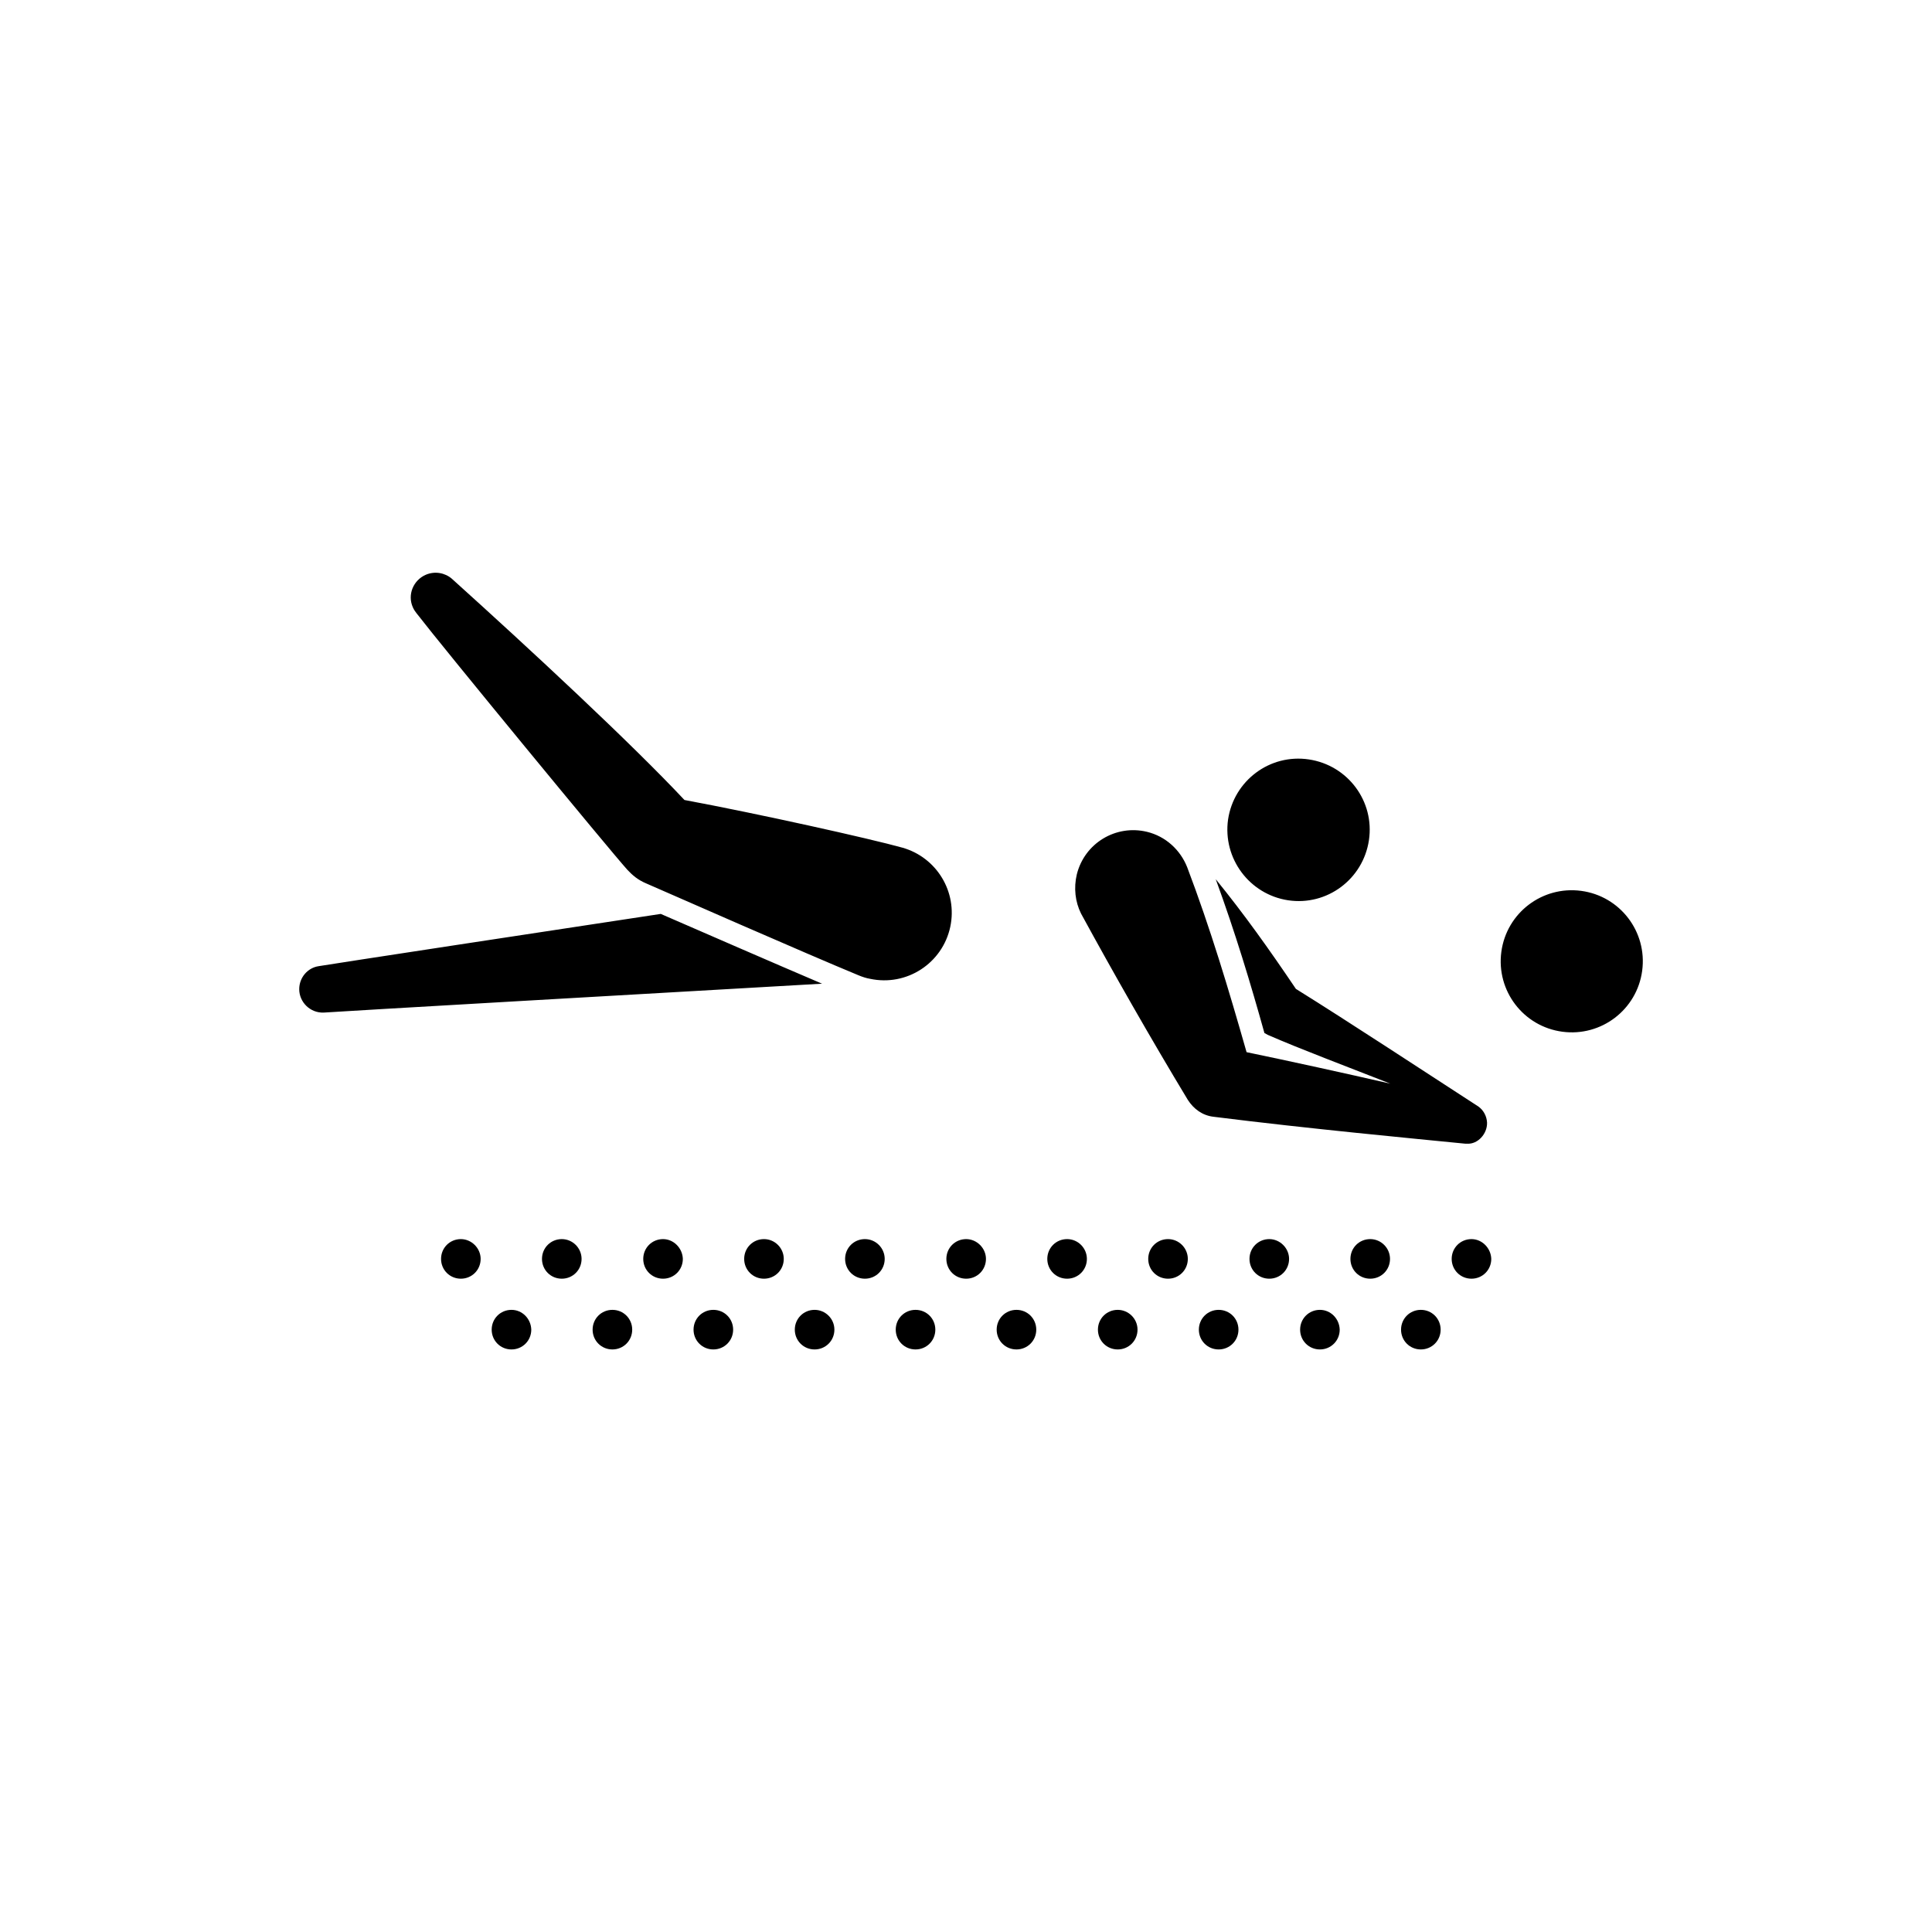 <?xml version="1.0" encoding="utf-8"?>
<!-- Generator: Adobe Illustrator 23.0.3, SVG Export Plug-In . SVG Version: 6.00 Build 0)  -->
<svg version="1.1" id="Calque_1" xmlns="http://www.w3.org/2000/svg" xmlns:xlink="http://www.w3.org/1999/xlink" x="0px" y="0px"
	 viewBox="0 0 595.3 595.3" style="enable-background:new 0 0 595.3 595.3;" xml:space="preserve">
<path d="M203.6,281.6c12.2,5.3,34.9,15.2,49.7,21.5c-45.4,2.6-151.6,8.7-153.5,8.9c-4.2,0.2-7.6-3.2-7.6-7.2c0-3.6,2.6-6.6,6-7.1
	C101,297.2,172.5,286.3,203.6,281.6 M266.5,381.8c-3.4,0-6.1,2.7-6.1,6.1c0,3.4,2.7,6.1,6.1,6.1c3.4,0,6.1-2.7,6.1-6.1
	C272.6,384.6,269.9,381.8,266.5,381.8 M297.7,381.8c-3.4,0-6.1,2.7-6.1,6.1c0,3.4,2.7,6.1,6.1,6.1c3.4,0,6.1-2.7,6.1-6.1
	C303.8,384.6,301,381.8,297.7,381.8 M328.8,381.8c-3.4,0-6.1,2.7-6.1,6.1c0,3.4,2.7,6.1,6.1,6.1c3.4,0,6.1-2.7,6.1-6.1
	C334.9,384.6,332.2,381.8,328.8,381.8 M359.9,381.8c-3.4,0-6.1,2.7-6.1,6.1c0,3.4,2.7,6.1,6.1,6.1c3.4,0,6.1-2.7,6.1-6.1
	C366,384.6,363.3,381.8,359.9,381.8 M391.1,381.8c-3.4,0-6.1,2.7-6.1,6.1c0,3.4,2.7,6.1,6.1,6.1c3.4,0,6.1-2.7,6.1-6.1
	C397.2,384.6,394.4,381.8,391.1,381.8 M422.2,381.8c-3.4,0-6.1,2.7-6.1,6.1c0,3.4,2.7,6.1,6.1,6.1c3.4,0,6.1-2.7,6.1-6.1
	C428.3,384.6,425.6,381.8,422.2,381.8 M453.4,381.8c-3.4,0-6.1,2.7-6.1,6.1c0,3.4,2.7,6.1,6.1,6.1c3.4,0,6.1-2.7,6.1-6.1
	C459.4,384.6,456.7,381.8,453.4,381.8 M235.4,381.8c-3.4,0-6.1,2.7-6.1,6.1c0,3.4,2.7,6.1,6.1,6.1c3.4,0,6.1-2.7,6.1-6.1
	C241.5,384.6,238.8,381.8,235.4,381.8 M204.3,381.8c-3.4,0-6.1,2.7-6.1,6.1c0,3.4,2.7,6.1,6.1,6.1c3.4,0,6.1-2.7,6.1-6.1
	C210.3,384.6,207.6,381.8,204.3,381.8 M173.1,381.8c-3.4,0-6.1,2.7-6.1,6.1c0,3.4,2.7,6.1,6.1,6.1c3.4,0,6.1-2.7,6.1-6.1
	C179.2,384.6,176.5,381.8,173.1,381.8 M142,381.8c-3.4,0-6.1,2.7-6.1,6.1c0,3.4,2.7,6.1,6.1,6.1c3.4,0,6.1-2.7,6.1-6.1
	C148.1,384.6,145.3,381.8,142,381.8 M282.1,403.6c-3.4,0-6.1,2.7-6.1,6.1c0,3.4,2.7,6.1,6.1,6.1c3.4,0,6.1-2.7,6.1-6.1
	C288.2,406.3,285.5,403.6,282.1,403.6 M313.2,403.6c-3.4,0-6.1,2.7-6.1,6.1c0,3.4,2.7,6.1,6.1,6.1c3.4,0,6.1-2.7,6.1-6.1
	C319.3,406.3,316.6,403.6,313.2,403.6 M344.4,403.6c-3.4,0-6.1,2.7-6.1,6.1c0,3.4,2.7,6.1,6.1,6.1c3.4,0,6.1-2.7,6.1-6.1
	C350.5,406.3,347.7,403.6,344.4,403.6 M375.5,403.6c-3.4,0-6.1,2.7-6.1,6.1c0,3.4,2.7,6.1,6.1,6.1c3.4,0,6.1-2.7,6.1-6.1
	C381.6,406.3,378.9,403.6,375.5,403.6 M406.7,403.6c-3.4,0-6.1,2.7-6.1,6.1c0,3.4,2.7,6.1,6.1,6.1c3.4,0,6.1-2.7,6.1-6.1
	C412.7,406.3,410,403.6,406.7,403.6 M437.8,403.6c-3.4,0-6.1,2.7-6.1,6.1c0,3.4,2.7,6.1,6.1,6.1c3.4,0,6.1-2.7,6.1-6.1
	C443.9,406.3,441.2,403.6,437.8,403.6 M251,403.6c-3.4,0-6.1,2.7-6.1,6.1c0,3.4,2.7,6.1,6.1,6.1c3.4,0,6.1-2.7,6.1-6.1
	C257.1,406.3,254.3,403.6,251,403.6 M219.8,403.6c-3.4,0-6.1,2.7-6.1,6.1c0,3.4,2.7,6.1,6.1,6.1c3.4,0,6.1-2.7,6.1-6.1
	C225.9,406.3,223.2,403.6,219.8,403.6 M188.7,403.6c-3.4,0-6.1,2.7-6.1,6.1c0,3.4,2.7,6.1,6.1,6.1c3.4,0,6.1-2.7,6.1-6.1
	C194.8,406.3,192.1,403.6,188.7,403.6 M157.6,403.6c-3.4,0-6.1,2.7-6.1,6.1c0,3.4,2.7,6.1,6.1,6.1c3.4,0,6.1-2.7,6.1-6.1
	C163.6,406.3,160.9,403.6,157.6,403.6 M487.2,274.5c-12-1.6-23,6.8-24.6,18.8c-1.6,12,6.8,23,18.8,24.6c12,1.6,23-6.8,24.6-18.8
	C507.6,287.1,499.2,276.1,487.2,274.5 M365.8,267.2c-2.1-5.3-6.6-9.5-12.4-10.9c-9.6-2.3-19.2,3.5-21.6,13.1
	c-1,4.2-0.5,8.5,1.3,12.1c9.8,18,21.6,38.7,32.9,57.4c1.8,2.8,4.5,4.8,7.9,5.2c29.4,3.7,62.5,6.8,77.6,8.3c0.2,0,0.3,0,0.6,0
	c3.2,0.2,6.2-3,6.1-6.5c-0.1-2-1.1-3.8-2.6-4.9c-0.1-0.1-0.3-0.2-0.3-0.2c-15.3-9.9-39.6-25.9-56-36.1c-8.3-12.3-16-23.1-24.7-33.8
	c6,16.4,10.8,32.3,15,47.4c0.4,0.2,0.7,0.4,1.1,0.6c9.6,4.2,24.2,9.7,37.7,15c-14.4-3.3-30.8-6.9-44.3-9.7
	C378.6,304.9,372.9,285.9,365.8,267.2 M396.9,277.4c12,1.8,23.1-6.5,24.9-18.5c1.8-12-6.5-23.1-18.5-24.9
	c-12-1.8-23.1,6.5-24.9,18.5C376.7,264.5,385,275.6,396.9,277.4 M139.2,178.3c-2.1-1.8-5.2-2.4-8-1.2c-3.9,1.7-5.7,6.2-4,10
	c0.3,0.7,0.7,1.3,1.1,1.8c8,10.4,59.5,73,65,79.1c1.6,1.7,3.2,3.1,5.8,4.2c6.4,2.8,49.4,21.7,65.4,28.3c1.2,0.5,2.4,0.9,3.6,1.1
	c11.3,2.4,22.3-4.8,24.7-16c2.3-10.8-4.2-21.4-14.7-24.4c-10-2.8-44.6-10.5-67.2-14.7C194.5,229,163.4,200.1,139.2,178.3"/>
</svg>
